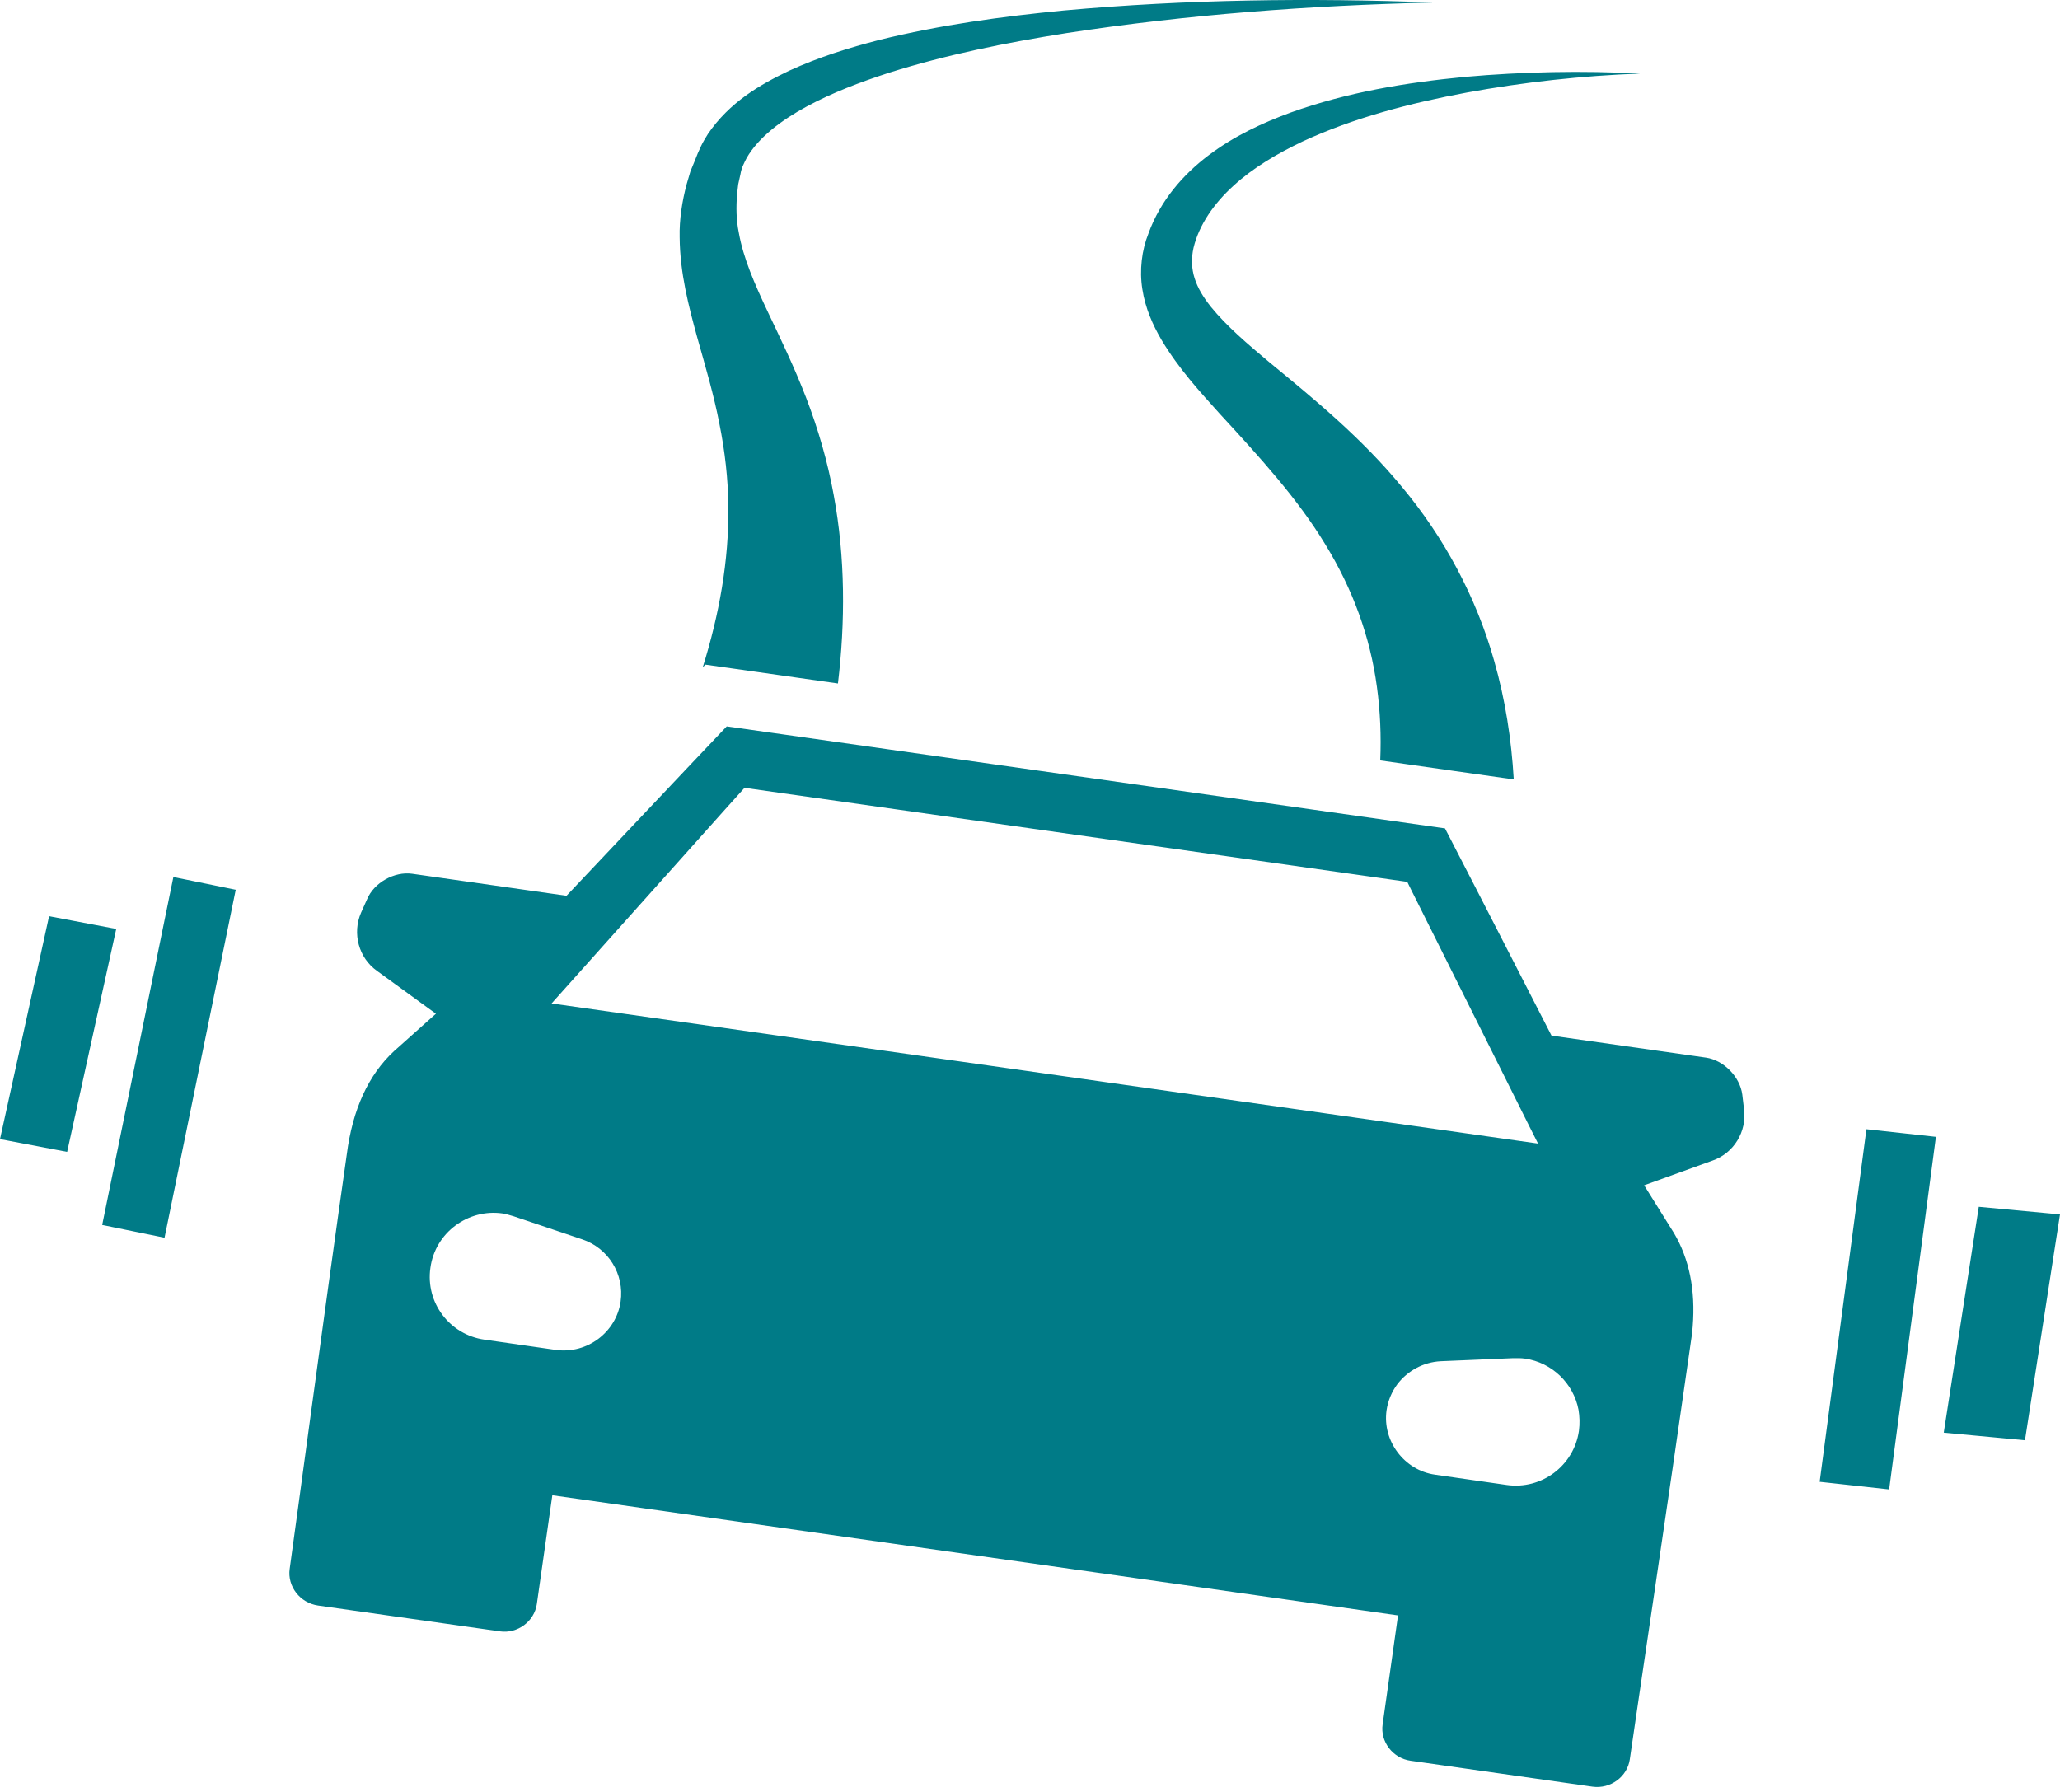 <svg width="100" height="87" viewBox="0 0 100 87" fill="none" xmlns="http://www.w3.org/2000/svg">
<path fill-rule="evenodd" clip-rule="evenodd" d="M35.278 35.265L70.145 40.217L71.615 43.067L75.316 50.278L82.818 51.347C83.662 51.467 84.464 52.269 84.577 53.141L84.662 53.859C84.802 54.935 84.168 55.983 83.141 56.342L79.813 57.545L81.263 59.867C82.001 61.119 82.311 62.625 82.171 64.397C82.149 64.693 82.107 64.996 82.057 65.312C80.995 72.784 79.44 83.146 79.117 85.412C78.997 86.256 78.181 86.861 77.307 86.741L68.477 85.482C67.611 85.362 66.992 84.553 67.119 83.709L67.865 78.426L26.812 72.594L26.059 77.877C25.939 78.714 25.123 79.326 24.265 79.2L15.441 77.947C14.561 77.821 13.942 77.012 14.062 76.167C14.356 74.106 15.736 63.736 16.834 56.047C17.115 53.859 17.882 52.191 19.121 51.038L21.161 49.215L18.297 47.133C17.41 46.5 17.094 45.318 17.523 44.319L17.819 43.658C18.157 42.849 19.149 42.3 20.001 42.419L27.501 43.489L33.49 37.15L35.278 35.265ZM90.603 54.822L93.976 55.192L91.706 72.31L88.333 71.94L90.603 54.822ZM73.734 65.938H73.444L69.941 66.086C69.096 66.128 68.329 66.55 67.83 67.204C67.562 67.57 67.379 67.993 67.308 68.471C67.203 69.224 67.421 69.948 67.851 70.518C68.279 71.081 68.913 71.489 69.665 71.594L73.142 72.094C74.831 72.333 76.4 71.165 76.647 69.47C76.695 69.111 76.682 68.766 76.626 68.436C76.379 67.162 75.344 66.149 74.028 65.959C73.832 65.931 73.635 65.938 73.444 65.938H73.734ZM96.057 58.589L99.999 58.958L98.299 69.924L94.357 69.554L96.057 58.589ZM24.384 58.91C22.738 58.678 21.133 59.825 20.894 61.548C20.648 63.244 21.83 64.799 23.511 65.038L26.981 65.537C27.755 65.643 28.473 65.425 29.043 65.002C29.612 64.573 30.02 63.94 30.127 63.187C30.316 61.858 29.528 60.591 28.261 60.169L24.94 59.051C24.75 58.994 24.567 58.938 24.384 58.91ZM8.416 42.578L11.443 43.197L7.987 60.089L4.96 59.47L8.416 42.578ZM2.383 44.481L5.643 45.1L3.259 55.922L0 55.303L2.383 44.481ZM36.142 38.248L35.193 39.303L26.777 48.716L74.662 55.519L74.212 54.626L68.49 43.172L68.314 42.813L36.142 38.248ZM79.619 3.571C76.79 3.676 73.976 3.986 71.21 4.492C68.451 5.006 65.714 5.717 63.23 6.87C62.006 7.454 60.83 8.144 59.88 9.016C58.938 9.867 58.206 10.916 57.939 12.027C57.7 13.097 58.037 13.962 58.783 14.898C59.529 15.819 60.556 16.699 61.626 17.592C63.779 19.365 66.116 21.271 68.086 23.678C70.077 26.062 71.661 28.975 72.533 32.085C73.074 33.977 73.37 35.905 73.483 37.84L70.549 37.424L67.002 36.918C67.052 35.715 67.002 34.526 66.84 33.344C66.516 30.924 65.665 28.588 64.321 26.407C62.984 24.205 61.169 22.214 59.219 20.097C58.256 19.027 57.235 17.923 56.384 16.502C55.969 15.791 55.596 14.968 55.454 14.039C55.306 13.118 55.426 12.147 55.75 11.338C56.328 9.734 57.439 8.467 58.671 7.539C59.909 6.603 61.274 5.97 62.654 5.463C65.419 4.471 68.268 4.007 71.105 3.733C73.948 3.479 76.79 3.423 79.619 3.571ZM69.556 0.123C63.596 0.264 57.636 0.707 51.767 1.608C48.84 2.072 45.934 2.656 43.147 3.535C41.761 3.986 40.403 4.499 39.164 5.168C37.94 5.829 36.814 6.673 36.244 7.672C36.111 7.94 35.998 8.129 35.942 8.467L35.836 8.946L35.78 9.424C35.73 10.057 35.737 10.676 35.864 11.295C36.082 12.534 36.631 13.779 37.25 15.094C37.877 16.417 38.559 17.817 39.137 19.323C39.713 20.821 40.178 22.411 40.473 24.043C41.036 27.075 41.036 30.192 40.677 33.182L35.681 32.471L34.239 32.267L34.112 32.401C34.915 29.833 35.386 27.223 35.358 24.592C35.343 23.262 35.196 21.926 34.921 20.568C34.661 19.21 34.253 17.824 33.838 16.354C33.437 14.883 33.007 13.272 32.993 11.521C32.972 10.655 33.113 9.769 33.332 8.946L33.514 8.326L33.753 7.743C33.824 7.553 33.915 7.335 34.02 7.116C34.119 6.898 34.246 6.701 34.365 6.504C35.414 4.964 36.885 4.112 38.299 3.437C39.741 2.776 41.212 2.318 42.69 1.938C45.652 1.207 48.643 0.799 51.634 0.51C57.608 -0.031 63.596 -0.109 69.556 0.123Z" fill="#007B87"/>
</svg>
